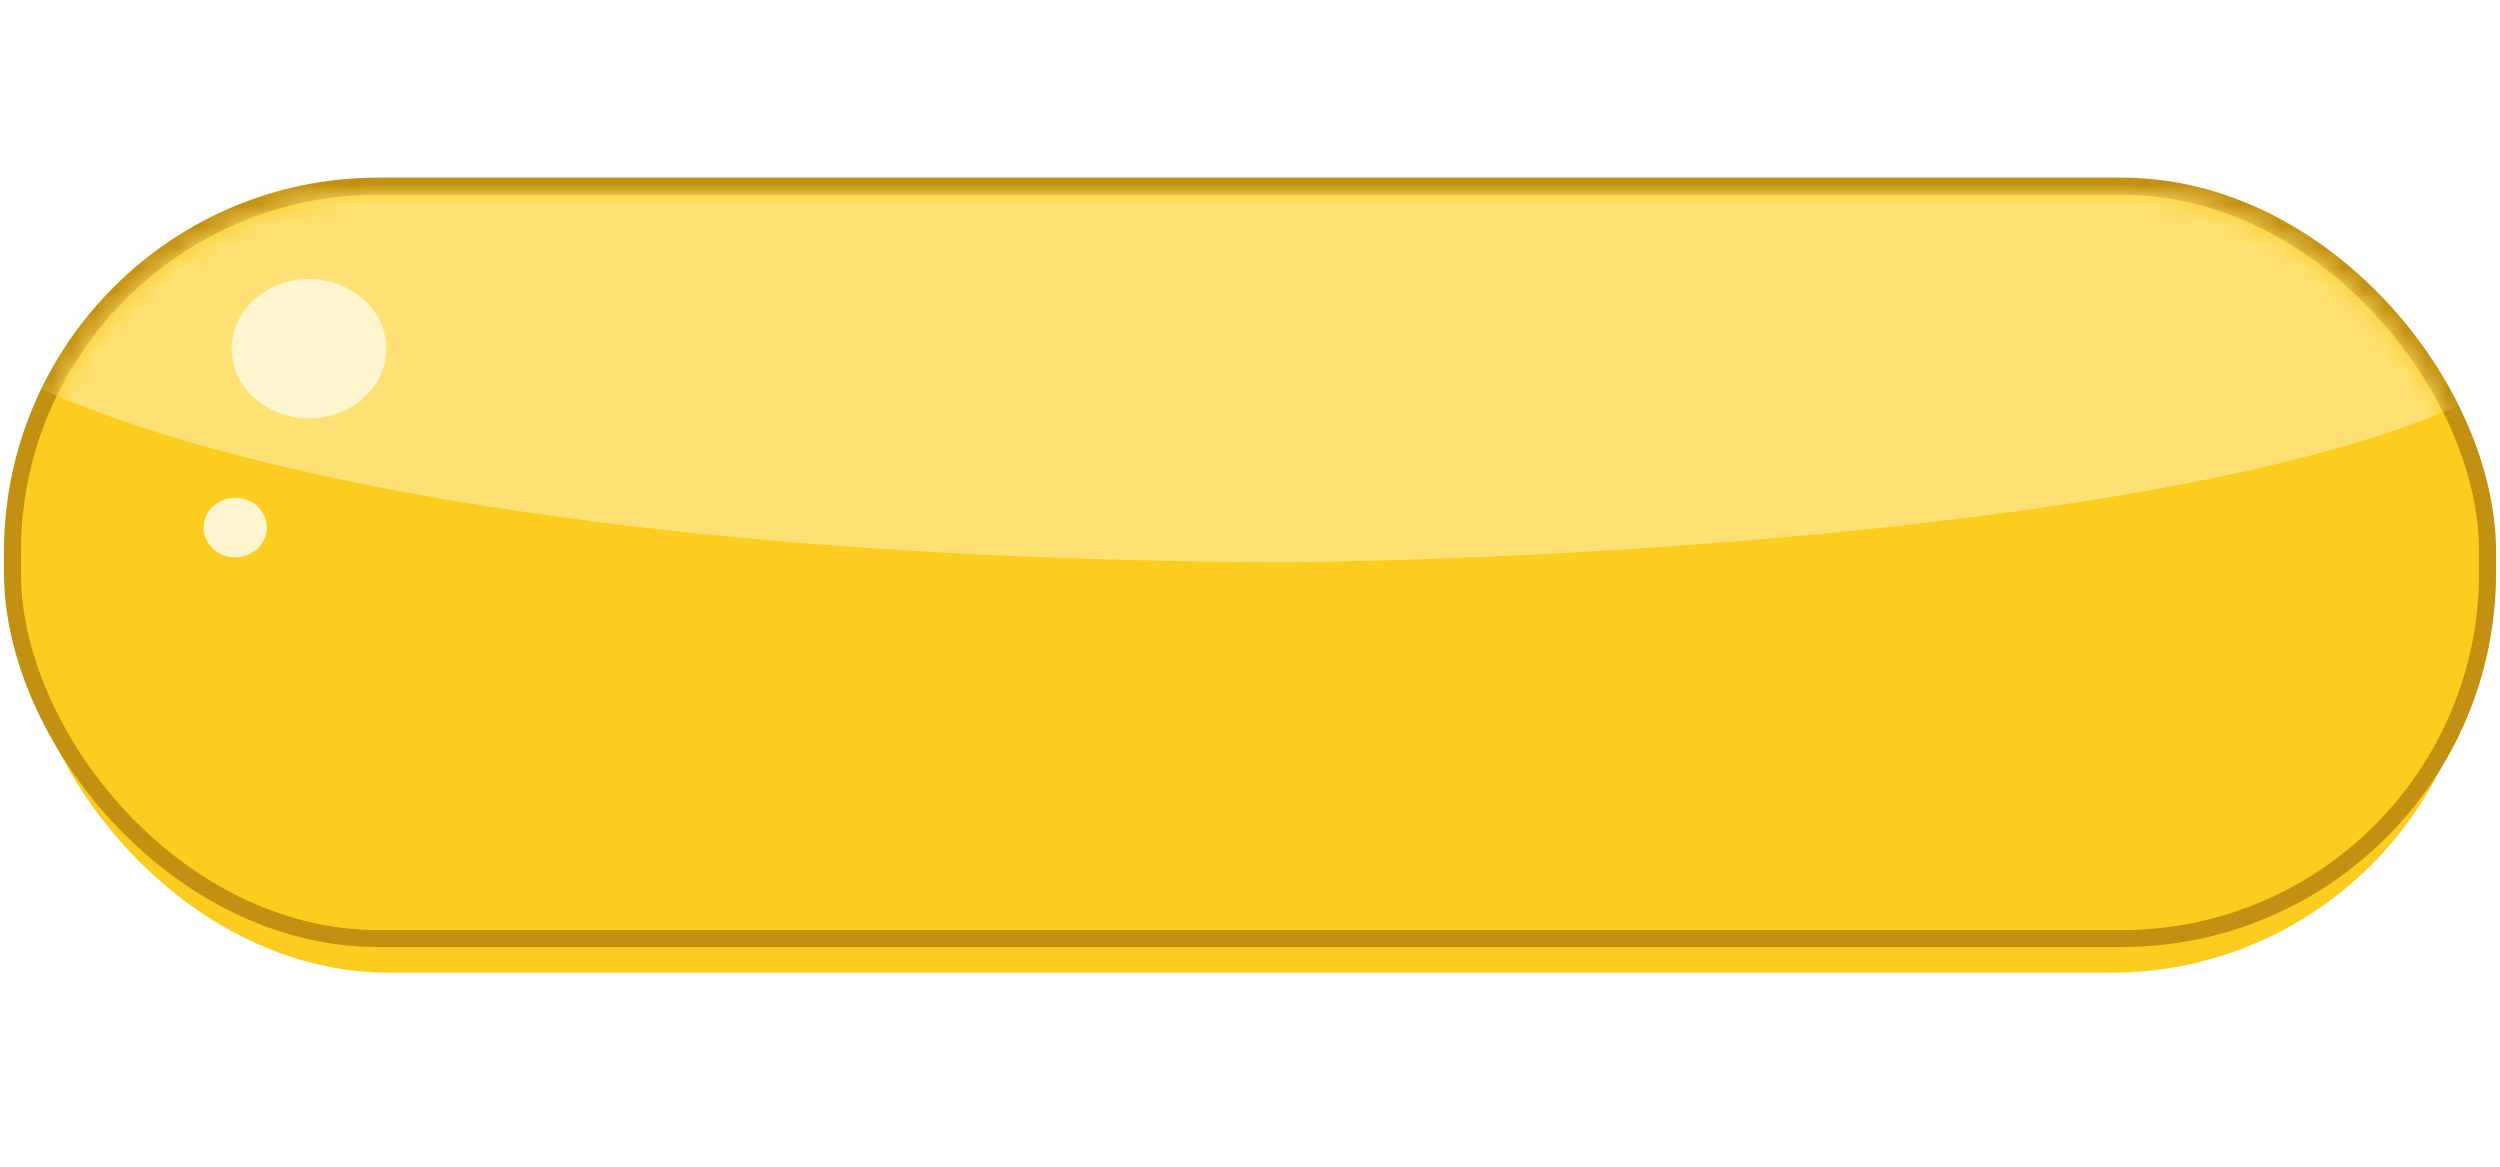 <svg width="150" height="70" viewBox="0 0 119 39" fill="none" xmlns="http://www.w3.org/2000/svg">
    <g filter="url(#filter0_d_1329_2654)">
        <rect x="1" y="1" width="117" height="35" rx="17.5" fill="#FCCD1F"/>
    </g>
    <rect x="0.594" y="0.594" width="117.812" height="35.812" rx="17.409" fill="#FCCD1F" stroke="#C39111" stroke-width="0.812"/>
    <mask id="mask0_1329_2654" style="mask-type:alpha" maskUnits="userSpaceOnUse" x="1" y="1" width="117" height="35">
        <rect x="1" y="1" width="117" height="35" rx="17.003" fill="#67C0AB"/>
    </mask>
    <g mask="url(#mask0_1329_2654)">
        <rect x="1" y="1" width="117" height="35" rx="17.003" fill="#FCCD1F"/>
        <path d="M61.004 18.5C21.023 18.311 1.668 11.642 -2.678 7.385L10.527 -1.838L91.424 -8.459C104.405 -6.567 128.697 -0.702 122.011 7.622C115.325 15.946 78.554 18.343 61.004 18.5Z" fill="#FEE174"/>
    </g>
    <ellipse cx="14.706" cy="8.331" rx="3.677" ry="3.311" fill="#FFF5CF"/>
    <ellipse cx="11.196" cy="16.844" rx="1.504" ry="1.419" fill="#FFF5CF"/>
    <defs>
        <filter id="filter0_d_1329_2654" x="1" y="1" width="117" height="37.031" filterUnits="userSpaceOnUse" color-interpolation-filters="sRGB">
            <feFlood flood-opacity="0" result="BackgroundImageFix"/>
            <feColorMatrix in="SourceAlpha" type="matrix" values="0 0 0 0 0 0 0 0 0 0 0 0 0 0 0 0 0 0 127 0" result="hardAlpha"/>
            <feOffset dy="2.031"/>
            <feComposite in2="hardAlpha" operator="out"/>
            <feColorMatrix type="matrix" values="0 0 0 0 0.765 0 0 0 0 0.569 0 0 0 0 0.067 0 0 0 1 0"/>
            <feBlend mode="normal" in2="BackgroundImageFix" result="effect1_dropShadow_1329_2654"/>
            <feBlend mode="normal" in="SourceGraphic" in2="effect1_dropShadow_1329_2654" result="shape"/>
        </filter>
    </defs>
</svg>
